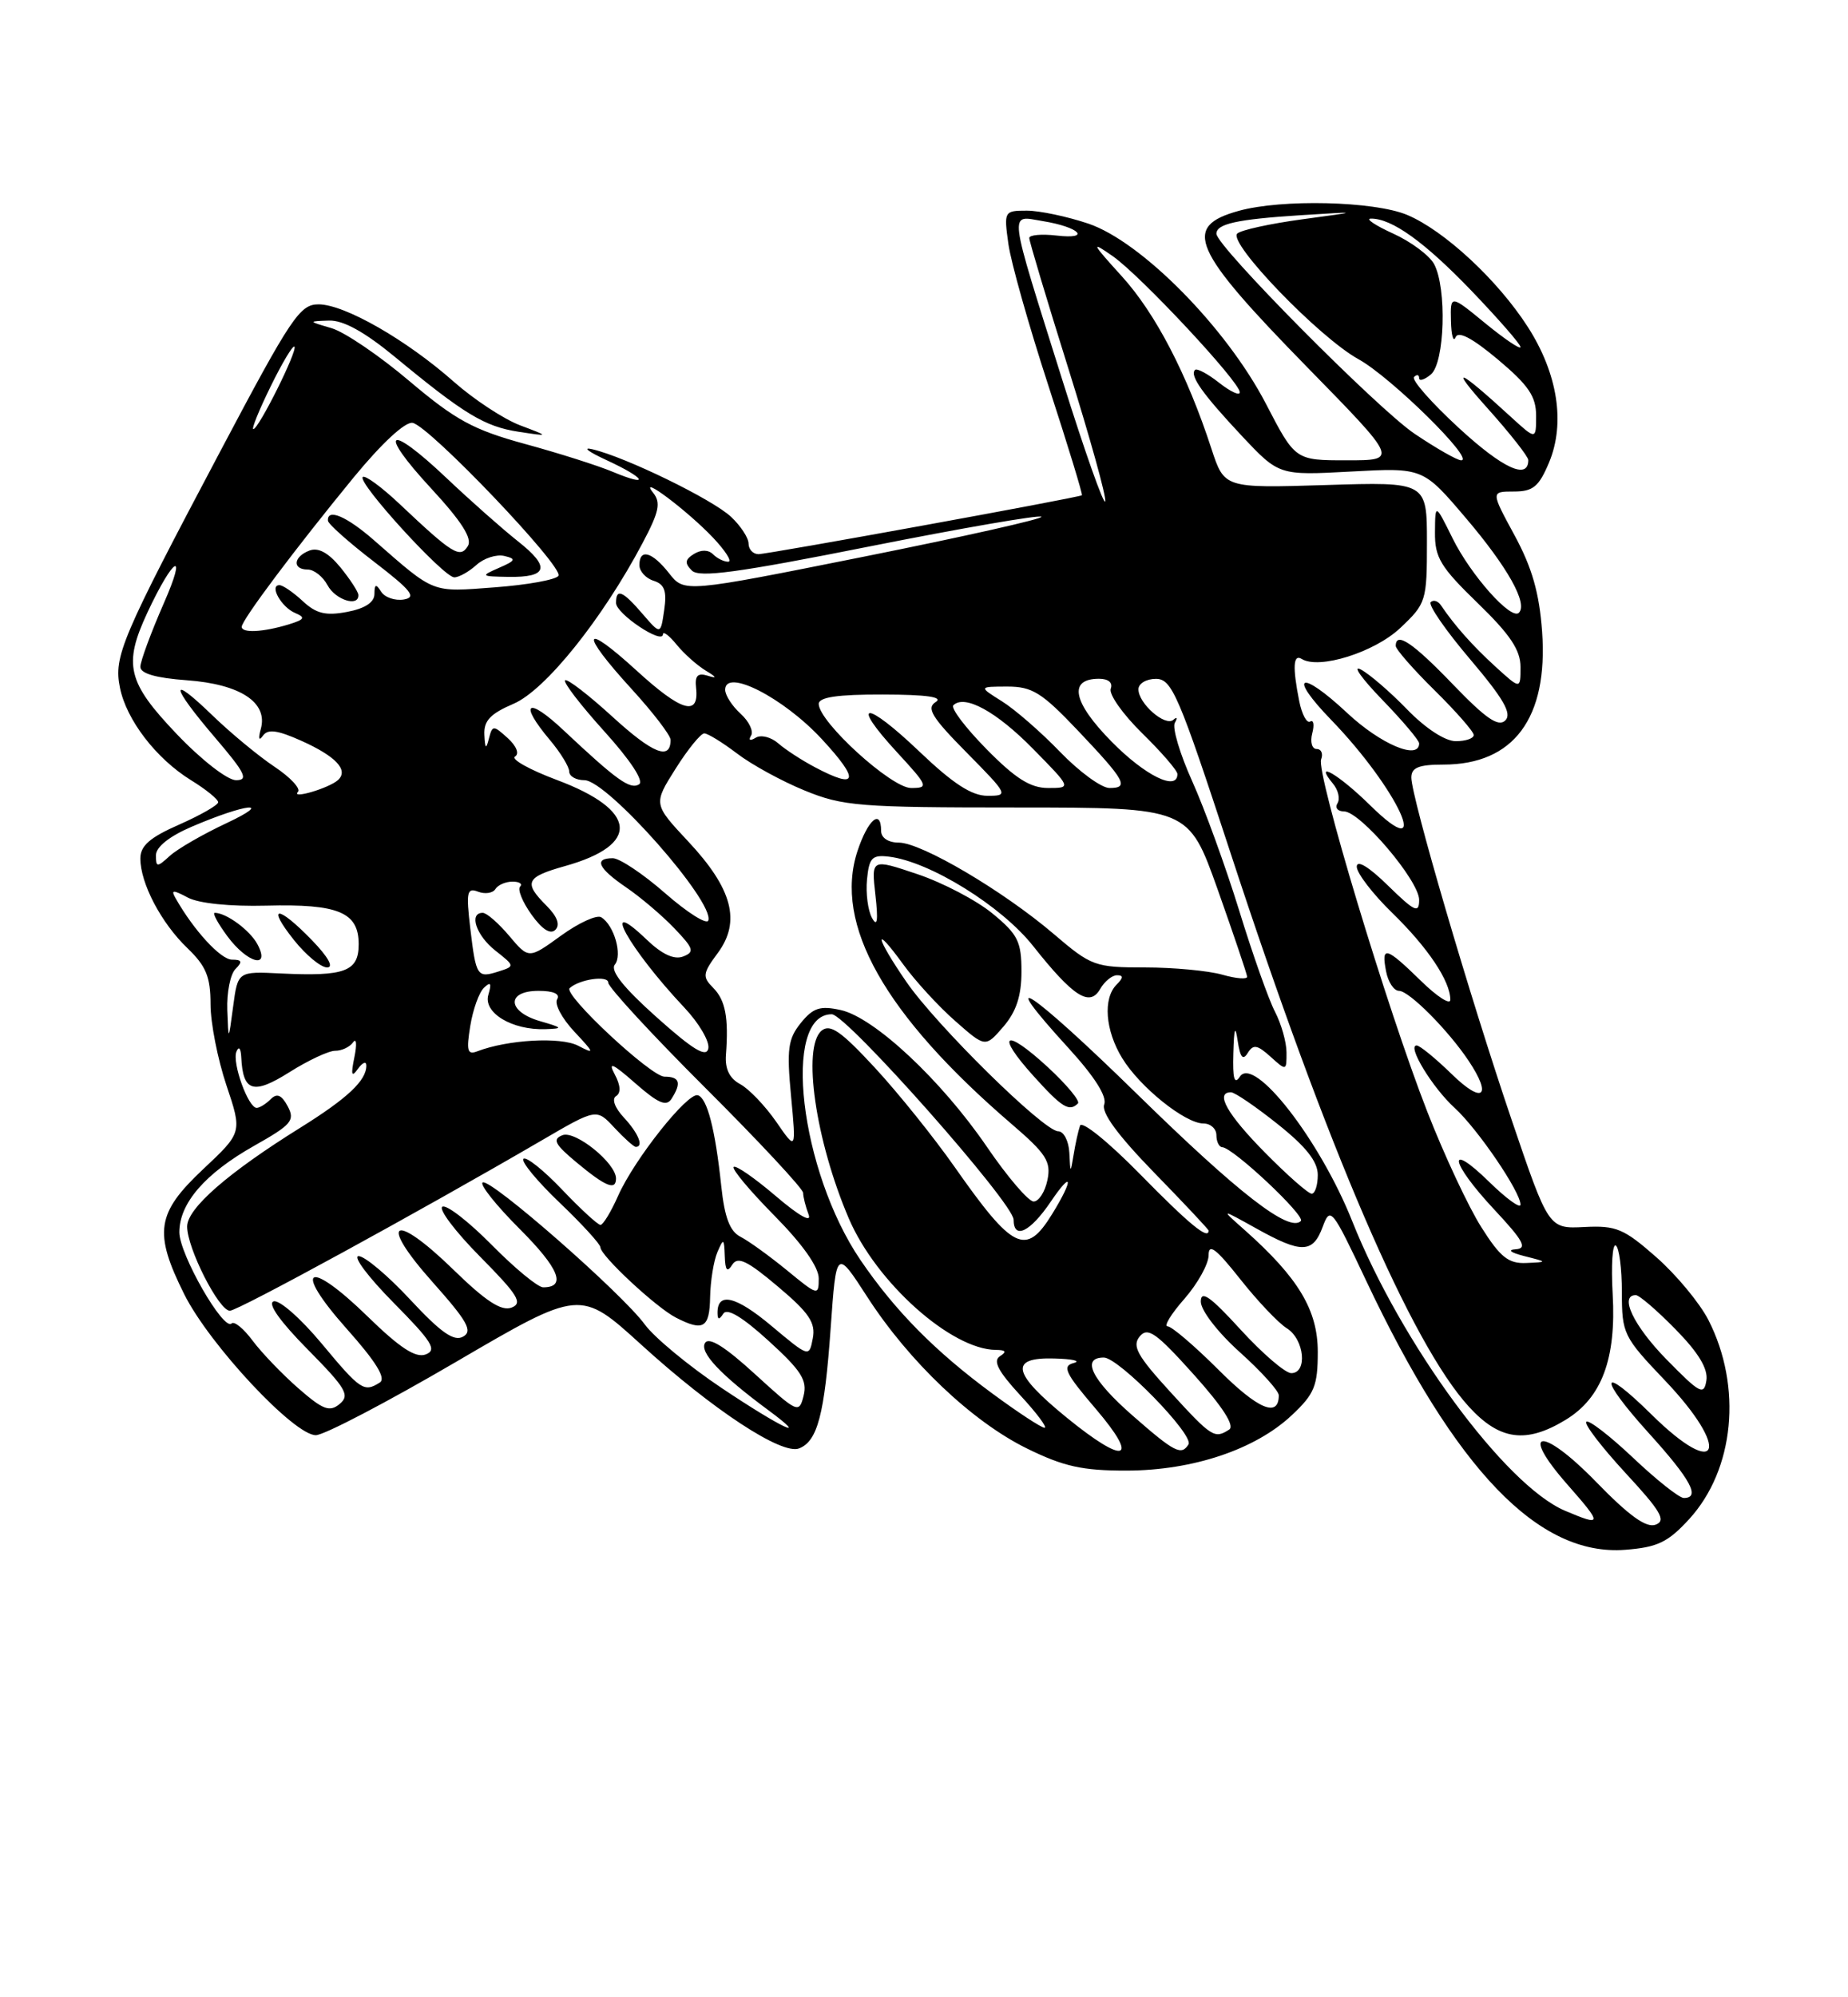 <?xml version="1.0" encoding="UTF-8" standalone="no"?>
<!DOCTYPE svg PUBLIC "-//W3C//DTD SVG 1.1//EN" "http://www.w3.org/Graphics/SVG/1.1/DTD/svg11.dtd" >
<svg xmlns="http://www.w3.org/2000/svg" xmlns:xlink="http://www.w3.org/1999/xlink" version="1.1" viewBox="0 0 237 256">
 <g >
 <path fill="currentColor"
d=" M 216.63 194.71 C 222.44 188.36 223.47 177.76 219.10 169.19 C 217.99 167.02 214.99 163.40 212.42 161.14 C 208.26 157.48 207.27 157.06 203.19 157.27 C 198.61 157.50 198.61 157.50 193.85 143.50 C 188.49 127.73 181.00 102.17 181.00 99.66 C 181.00 98.38 181.95 98.00 185.10 98.00 C 194.13 98.00 198.56 92.04 197.77 80.96 C 197.41 76.01 196.49 72.77 194.24 68.62 C 191.19 63.00 191.19 63.00 194.15 63.00 C 196.61 63.00 197.36 62.38 198.66 59.28 C 200.77 54.23 199.77 47.88 195.94 41.91 C 192.08 35.90 185.22 29.54 180.45 27.54 C 176.22 25.78 164.37 25.49 158.85 27.03 C 151.57 29.05 152.85 31.95 167.66 47.08 C 179.33 59.00 179.33 59.00 172.72 59.00 C 166.11 59.00 166.11 59.00 162.35 51.75 C 157.29 42.01 146.40 30.97 139.57 28.66 C 136.86 27.75 133.31 27.00 131.69 27.00 C 128.78 27.00 128.74 27.08 129.32 31.25 C 129.64 33.59 131.95 41.76 134.45 49.42 C 136.95 57.08 138.88 63.40 138.75 63.48 C 138.15 63.82 98.37 71.05 97.25 71.03 C 96.56 71.01 96.00 70.40 96.00 69.67 C 96.00 68.95 94.99 67.40 93.75 66.24 C 91.38 64.01 80.25 58.59 76.00 57.59 C 74.62 57.26 75.41 57.88 77.75 58.96 C 82.81 61.29 83.48 62.52 78.57 60.47 C 76.69 59.68 71.62 58.07 67.32 56.90 C 60.70 55.09 58.43 53.85 52.51 48.85 C 48.67 45.59 44.17 42.54 42.51 42.06 C 39.50 41.18 39.50 41.18 42.20 41.09 C 44.03 41.03 46.76 42.54 50.70 45.79 C 59.55 53.10 62.15 54.67 66.50 55.34 C 70.50 55.95 70.50 55.95 66.69 54.51 C 64.59 53.71 60.77 51.20 58.19 48.92 C 52.11 43.55 44.20 39.02 40.86 39.01 C 38.46 39.00 37.35 40.65 28.30 57.75 C 15.57 81.78 14.57 84.12 15.38 88.13 C 16.20 92.26 20.02 97.23 24.48 99.99 C 26.42 101.18 27.99 102.46 27.98 102.83 C 27.96 103.20 25.71 104.48 22.98 105.69 C 19.22 107.34 18.00 108.40 18.00 110.04 C 18.00 113.22 20.68 118.32 24.05 121.54 C 26.43 123.83 27.00 125.21 27.00 128.72 C 27.00 131.11 27.92 135.78 29.04 139.11 C 31.07 145.15 31.07 145.15 26.04 149.87 C 20.06 155.49 19.68 157.97 23.63 165.89 C 26.86 172.36 37.76 184.02 40.52 183.95 C 41.61 183.92 49.68 179.70 58.46 174.57 C 74.42 165.24 74.42 165.24 82.26 172.37 C 91.43 180.71 100.25 186.50 102.47 185.65 C 104.84 184.74 105.75 181.31 106.53 170.22 C 107.25 160.08 107.25 160.08 111.22 166.22 C 116.59 174.53 124.67 182.20 131.69 185.65 C 136.41 187.97 138.81 188.50 144.50 188.49 C 152.99 188.47 161.01 185.78 165.68 181.38 C 168.58 178.66 169.00 177.63 169.00 173.27 C 169.00 167.92 166.51 163.78 159.66 157.69 C 156.50 154.89 156.50 154.89 161.09 157.44 C 166.91 160.69 168.37 160.66 169.63 157.25 C 170.61 154.61 170.82 154.87 175.20 164.14 C 186.70 188.47 197.34 199.51 208.44 198.64 C 212.57 198.32 213.91 197.68 216.63 194.71 Z  M 204.71 189.95 C 197.72 182.76 194.67 183.08 201.06 190.33 C 205.54 195.42 205.51 195.67 200.72 193.64 C 193.05 190.40 179.65 172.18 173.41 156.50 C 169.27 146.11 160.81 135.24 159.01 138.00 C 158.30 139.08 158.07 138.25 158.17 135.00 C 158.26 131.74 158.42 131.31 158.73 133.42 C 159.05 135.55 159.40 135.97 160.02 134.96 C 160.73 133.82 161.24 133.91 162.94 135.44 C 164.97 137.28 165.00 137.27 164.99 134.90 C 164.99 133.58 164.32 131.23 163.51 129.67 C 162.70 128.12 160.63 122.27 158.91 116.67 C 157.18 111.08 154.48 103.64 152.90 100.14 C 151.32 96.64 150.31 93.26 150.67 92.64 C 151.03 92.01 150.95 91.84 150.49 92.25 C 149.46 93.19 146.00 90.18 146.00 88.35 C 146.00 87.61 147.01 87.01 148.25 87.01 C 150.30 87.03 151.16 89.05 157.79 109.26 C 170.20 147.17 181.01 172.25 188.39 180.31 C 192.33 184.62 195.73 185.07 200.81 181.97 C 205.42 179.16 207.29 174.16 206.82 165.87 C 206.61 162.18 206.79 159.37 207.22 159.64 C 207.65 159.90 208.00 162.60 208.00 165.63 C 208.00 170.95 208.20 171.35 213.50 176.91 C 222.06 185.89 220.52 189.89 211.81 181.31 C 205.11 174.71 204.89 176.44 211.50 183.74 C 216.85 189.65 218.11 192.00 215.94 192.00 C 215.36 192.00 212.43 189.68 209.43 186.84 C 206.43 184.01 203.73 181.93 203.44 182.23 C 203.14 182.53 205.40 185.47 208.45 188.78 C 213.00 193.69 213.71 194.90 212.34 195.42 C 211.14 195.88 208.95 194.31 204.71 189.95 Z  M 136.79 181.69 C 129.82 176.01 129.38 173.96 135.18 174.12 C 137.55 174.18 138.69 174.44 137.70 174.70 C 136.18 175.09 136.61 176.00 140.53 180.58 C 146.22 187.25 144.31 187.82 136.79 181.69 Z  M 145.23 181.42 C 140.02 176.86 138.60 174.00 141.56 174.00 C 143.47 174.00 153.16 183.93 152.42 185.13 C 151.51 186.60 150.64 186.16 145.23 181.42 Z  M 150.07 178.39 C 145.84 173.76 145.16 172.52 146.16 171.30 C 147.20 170.05 148.26 170.80 153.08 176.16 C 156.80 180.30 158.38 182.76 157.64 183.23 C 155.76 184.45 155.40 184.22 150.07 178.39 Z  M 92.54 177.90 C 88.34 175.09 83.92 171.43 82.70 169.77 C 79.80 165.79 62.87 150.96 61.90 151.56 C 61.49 151.81 63.62 154.49 66.64 157.51 C 71.71 162.58 72.69 165.00 69.66 165.00 C 68.98 165.00 66.01 162.55 63.05 159.55 C 60.08 156.55 57.24 154.35 56.73 154.67 C 56.22 154.98 58.40 157.87 61.58 161.08 C 66.43 165.98 67.08 167.03 65.60 167.60 C 64.31 168.09 62.31 166.79 58.17 162.76 C 50.44 155.23 48.41 156.40 55.46 164.31 C 59.96 169.36 60.66 170.61 59.39 171.32 C 58.22 171.98 56.55 170.81 52.63 166.60 C 49.77 163.52 46.78 161.00 45.99 161.00 C 45.21 161.00 47.22 163.68 50.46 166.96 C 55.41 171.96 56.08 173.03 54.60 173.60 C 53.31 174.09 51.31 172.79 47.17 168.76 C 39.45 161.23 37.41 162.39 44.45 170.30 C 48.24 174.55 49.54 176.67 48.71 177.20 C 46.68 178.49 46.23 178.19 41.23 172.18 C 38.57 168.99 35.81 166.56 35.09 166.80 C 34.28 167.07 35.92 169.38 39.45 172.95 C 44.38 177.94 44.91 178.83 43.56 179.95 C 42.27 181.02 41.42 180.70 38.26 177.94 C 36.19 176.13 33.56 173.39 32.40 171.84 C 31.25 170.29 30.04 169.30 29.70 169.63 C 28.68 170.66 23.00 160.76 23.00 157.94 C 23.00 154.22 26.30 150.41 32.61 146.85 C 37.40 144.15 37.86 143.61 36.90 141.80 C 36.11 140.33 35.52 140.08 34.71 140.89 C 34.10 141.50 33.29 142.00 32.92 142.00 C 31.83 142.00 29.75 136.23 30.32 134.80 C 30.62 134.04 30.88 134.34 30.94 135.50 C 31.15 139.94 32.48 140.35 37.11 137.43 C 39.52 135.91 42.17 134.67 42.99 134.68 C 43.82 134.69 44.85 134.20 45.28 133.60 C 45.71 132.99 45.79 133.85 45.45 135.50 C 44.98 137.79 45.09 138.14 45.90 137.00 C 46.49 136.18 46.98 135.98 46.98 136.56 C 47.01 138.48 44.58 140.76 38.50 144.55 C 29.23 150.32 24.00 154.88 24.00 157.21 C 24.00 159.99 28.07 168.00 29.48 168.00 C 30.53 168.00 53.84 155.27 69.50 146.15 C 76.50 142.07 76.50 142.07 78.79 144.54 C 80.05 145.89 81.29 147.00 81.54 147.00 C 82.59 147.00 81.87 145.24 80.01 143.24 C 78.84 141.99 78.43 140.85 79.01 140.49 C 79.65 140.10 79.59 139.10 78.83 137.69 C 77.94 136.02 78.57 136.29 81.47 138.84 C 84.41 141.42 85.46 141.87 86.12 140.84 C 87.42 138.79 87.17 138.00 85.22 138.00 C 83.48 138.00 72.18 127.45 73.06 126.65 C 74.31 125.51 78.00 124.98 78.00 125.94 C 78.00 126.53 83.62 132.62 90.50 139.48 C 97.38 146.34 103.00 152.38 103.00 152.89 C 103.00 153.41 103.32 154.66 103.70 155.67 C 104.13 156.78 102.48 155.85 99.49 153.30 C 96.78 150.99 94.36 149.31 94.09 149.57 C 93.83 149.84 96.18 152.64 99.31 155.81 C 102.92 159.46 105.00 162.40 105.00 163.86 C 105.00 166.10 104.88 166.07 100.94 162.83 C 98.70 161.00 96.02 159.06 94.98 158.53 C 93.60 157.83 92.93 156.06 92.50 152.03 C 91.73 144.73 90.69 140.72 89.49 140.38 C 88.16 140.01 81.36 148.58 79.28 153.25 C 78.37 155.31 77.34 157.00 77.01 157.00 C 76.67 157.00 74.45 154.96 72.07 152.46 C 69.69 149.96 67.47 148.20 67.13 148.53 C 66.80 148.87 68.88 151.39 71.76 154.14 C 74.64 156.89 77.00 159.47 77.00 159.87 C 77.00 160.93 84.14 167.58 86.68 168.88 C 90.21 170.69 91.00 170.22 91.07 166.25 C 91.11 164.19 91.53 161.60 92.00 160.50 C 92.79 158.66 92.87 158.70 92.95 161.00 C 93.01 162.85 93.26 163.14 93.91 162.10 C 94.61 161.00 95.83 161.58 99.75 164.89 C 103.77 168.27 104.62 169.54 104.24 171.53 C 103.77 173.99 103.77 173.99 98.91 169.92 C 94.35 166.10 91.98 165.55 92.02 168.31 C 92.03 169.18 92.23 169.19 92.77 168.37 C 93.25 167.62 95.25 168.83 98.58 171.87 C 102.75 175.66 103.56 176.93 103.06 178.89 C 102.48 181.21 102.30 181.12 96.81 176.11 C 92.97 172.60 90.92 171.32 90.42 172.13 C 89.68 173.32 92.40 176.21 98.50 180.72 C 104.12 184.87 100.19 183.02 92.54 177.90 Z  M 79.00 151.05 C 79.00 149.08 73.79 144.87 72.14 145.50 C 70.80 146.02 71.14 146.67 74.00 149.04 C 77.68 152.10 79.00 152.63 79.00 151.05 Z  M 127.29 178.63 C 119.94 173.23 114.78 168.00 110.35 161.50 C 102.59 150.09 100.23 130.00 106.67 130.00 C 108.55 130.00 129.98 154.20 129.99 156.33 C 130.00 158.94 132.12 157.91 134.75 154.03 C 137.58 149.85 137.71 151.11 134.92 155.63 C 131.57 161.05 129.92 160.25 122.44 149.59 C 119.77 145.78 115.15 140.04 112.17 136.82 C 107.86 132.17 106.47 131.20 105.37 132.10 C 102.85 134.20 104.58 146.20 108.86 156.18 C 112.38 164.39 121.99 172.97 127.71 173.02 C 129.00 173.03 129.14 173.26 128.24 173.83 C 127.31 174.42 128.01 175.76 130.83 178.82 C 132.96 181.12 134.36 183.00 133.96 183.00 C 133.55 183.00 130.55 181.03 127.29 178.63 Z  M 156.29 175.59 C 153.21 172.52 150.27 170.00 149.74 170.00 C 149.22 170.00 150.19 168.41 151.90 166.47 C 153.60 164.52 155.00 162.01 155.00 160.88 C 155.00 159.31 155.95 160.03 159.03 163.92 C 161.25 166.73 163.95 169.58 165.03 170.25 C 167.29 171.66 167.71 176.00 165.60 176.00 C 164.83 176.00 161.91 173.49 159.10 170.42 C 155.22 166.17 154.00 165.31 154.00 166.83 C 154.00 167.95 156.18 170.78 159.00 173.31 C 161.75 175.78 164.00 178.27 164.00 178.84 C 164.00 181.76 161.33 180.63 156.29 175.59 Z  M 213.75 174.27 C 209.51 169.95 207.62 166.00 209.79 166.00 C 210.23 166.00 212.52 167.97 214.88 170.38 C 217.82 173.37 219.07 175.44 218.84 176.93 C 218.53 178.89 218.03 178.63 213.75 174.27 Z  M 189.98 157.30 C 188.34 154.72 185.22 148.06 183.05 142.50 C 177.92 129.40 168.77 99.04 169.43 97.33 C 169.71 96.60 169.45 96.00 168.85 96.00 C 168.26 96.00 168.00 95.10 168.29 94.00 C 168.58 92.90 168.46 92.22 168.03 92.48 C 167.60 92.75 166.96 91.57 166.62 89.86 C 165.75 85.49 165.85 83.79 166.94 84.46 C 169.17 85.84 176.27 83.61 179.58 80.49 C 182.90 77.36 183.00 77.04 183.00 69.51 C 183.00 61.76 183.00 61.76 170.01 62.17 C 157.02 62.57 157.02 62.57 155.37 57.54 C 152.25 47.97 148.19 40.16 143.85 35.39 C 139.97 31.12 139.85 30.84 142.70 32.83 C 146.28 35.33 159.00 48.95 159.00 50.28 C 159.00 50.76 157.81 50.21 156.35 49.06 C 154.89 47.91 153.50 47.17 153.26 47.41 C 152.54 48.13 154.22 50.49 159.26 55.87 C 164.03 60.94 164.03 60.94 173.26 60.44 C 182.50 59.94 182.50 59.94 188.00 66.41 C 193.36 72.71 195.97 77.37 194.79 78.54 C 193.80 79.53 188.63 73.73 186.29 69.00 C 184.06 64.50 184.06 64.50 184.03 68.23 C 184.00 71.46 184.74 72.68 189.50 77.29 C 193.66 81.32 195.00 83.31 195.00 85.49 C 195.00 88.37 195.00 88.37 191.78 85.44 C 188.83 82.74 186.60 80.24 184.80 77.59 C 184.42 77.02 183.83 76.84 183.48 77.18 C 183.14 77.53 185.41 80.82 188.54 84.50 C 192.84 89.57 193.93 91.47 193.05 92.34 C 192.17 93.22 190.55 92.10 186.36 87.75 C 181.20 82.38 179.00 80.90 179.00 82.79 C 179.00 83.22 181.25 85.79 184.00 88.50 C 186.75 91.21 189.00 93.78 189.00 94.21 C 189.00 94.65 187.97 95.00 186.70 95.00 C 185.33 95.00 182.82 93.36 180.45 90.92 C 178.28 88.68 175.60 86.37 174.50 85.80 C 173.40 85.23 174.64 86.97 177.25 89.67 C 179.86 92.36 182.00 94.89 182.00 95.28 C 182.00 97.48 177.06 95.39 172.79 91.40 C 166.74 85.74 165.07 86.44 170.72 92.27 C 179.34 101.18 183.96 111.31 175.71 103.21 C 171.66 99.23 168.36 97.32 170.96 100.46 C 171.63 101.26 171.88 102.38 171.53 102.96 C 171.17 103.53 171.55 104.00 172.36 104.00 C 174.45 104.00 182.00 112.88 182.00 115.34 C 182.00 117.12 181.44 116.86 178.00 113.50 C 175.53 111.08 174.00 110.16 174.00 111.09 C 174.00 111.91 176.06 114.59 178.58 117.04 C 183.14 121.48 186.00 125.76 186.00 128.15 C 186.00 128.84 184.29 127.74 182.21 125.70 C 177.73 121.33 177.12 121.17 177.76 124.50 C 178.02 125.88 178.77 127.00 179.42 127.00 C 180.71 127.00 185.71 132.02 188.35 135.97 C 191.41 140.56 190.16 141.56 186.21 137.70 C 184.12 135.67 182.09 134.00 181.68 134.00 C 180.41 134.00 183.69 139.39 186.55 142.00 C 189.51 144.70 195.00 152.76 195.00 154.40 C 195.00 154.95 193.20 153.65 191.00 151.50 C 185.44 146.07 185.97 148.98 191.64 155.04 C 195.38 159.04 195.91 160.02 194.39 160.12 C 193.27 160.19 193.72 160.55 195.50 161.00 C 198.50 161.76 198.50 161.76 195.73 161.88 C 193.46 161.98 192.41 161.15 189.98 157.30 Z  M 146.24 150.53 C 142.17 146.38 138.73 143.60 138.51 144.28 C 138.28 144.95 137.91 146.62 137.69 148.00 C 137.28 150.43 137.27 150.42 137.14 147.75 C 137.06 146.24 136.42 145.00 135.71 145.00 C 133.87 145.00 120.06 131.41 116.22 125.82 C 112.25 120.05 111.93 118.23 115.83 123.60 C 117.38 125.74 120.39 129.02 122.52 130.88 C 126.37 134.27 126.37 134.27 128.69 131.58 C 130.34 129.65 131.00 127.64 131.00 124.52 C 131.00 120.69 130.54 119.76 127.30 117.10 C 125.27 115.42 120.94 113.15 117.68 112.05 C 111.74 110.05 111.74 110.05 112.27 114.72 C 112.64 118.00 112.51 118.88 111.84 117.67 C 111.31 116.73 111.02 114.50 111.19 112.73 C 111.46 109.94 111.84 109.54 114.00 109.80 C 119.23 110.42 128.44 116.12 132.50 121.26 C 137.65 127.76 139.76 129.11 141.10 126.75 C 141.65 125.79 142.62 125.00 143.25 125.00 C 144.09 125.00 144.08 125.32 143.20 126.20 C 141.43 127.97 141.74 132.07 143.92 135.63 C 146.17 139.33 151.99 144.00 154.34 144.00 C 155.25 144.00 156.00 144.68 156.00 145.50 C 156.00 146.32 156.34 147.02 156.75 147.04 C 158.16 147.11 167.47 155.86 166.83 156.50 C 165.34 158.00 158.86 152.98 145.85 140.25 C 132.20 126.89 127.15 123.53 137.11 134.42 C 140.39 138.02 142.00 140.56 141.61 141.56 C 141.22 142.60 143.35 145.50 148.01 150.29 C 151.85 154.23 155.00 157.58 155.00 157.73 C 155.00 158.97 152.50 156.91 146.24 150.53 Z  M 138.24 141.43 C 138.55 141.12 136.81 139.03 134.38 136.78 C 128.84 131.68 127.60 132.44 132.54 137.91 C 136.19 141.96 137.13 142.54 138.24 141.43 Z  M 126.58 147.01 C 120.74 138.46 112.12 130.41 107.82 129.46 C 105.17 128.88 104.28 129.17 102.70 131.12 C 101.06 133.15 100.88 134.46 101.45 140.49 C 102.11 147.50 102.11 147.50 99.54 143.77 C 98.12 141.73 96.05 139.56 94.93 138.96 C 93.55 138.22 92.96 137.00 93.10 135.19 C 93.46 130.42 93.03 128.18 91.45 126.60 C 90.06 125.20 90.11 124.76 92.06 122.14 C 95.04 118.10 93.93 113.91 88.27 107.86 C 83.78 103.06 83.78 103.06 86.64 98.53 C 88.21 96.04 89.87 94.00 90.32 94.00 C 90.77 94.00 92.65 95.16 94.51 96.57 C 96.36 97.99 100.27 100.13 103.19 101.32 C 108.09 103.33 110.20 103.50 130.46 103.50 C 152.42 103.51 152.42 103.51 156.16 114.00 C 158.21 119.78 159.91 124.81 159.94 125.18 C 159.98 125.55 158.54 125.44 156.76 124.93 C 154.97 124.42 150.51 124.00 146.84 124.00 C 140.43 124.00 139.96 123.83 135.16 119.73 C 128.68 114.20 118.17 108.00 115.27 108.00 C 113.92 108.00 113.00 107.39 113.00 106.50 C 113.00 103.60 111.31 105.04 109.97 109.08 C 106.88 118.45 113.45 130.08 129.70 144.04 C 134.19 147.89 134.82 148.87 134.33 151.25 C 134.02 152.76 133.22 154.00 132.56 154.00 C 131.90 154.00 129.20 150.85 126.58 147.01 Z  M 162.22 147.72 C 157.37 142.81 155.79 140.00 157.87 140.00 C 158.35 140.00 161.05 141.84 163.87 144.09 C 167.50 146.98 169.00 148.88 169.00 150.59 C 169.00 151.91 168.65 153.00 168.22 153.00 C 167.78 153.00 165.08 150.62 162.22 147.72 Z  M 84.22 130.39 C 79.96 126.59 78.23 124.41 78.85 123.64 C 79.85 122.40 78.76 118.59 77.11 117.57 C 76.54 117.22 74.22 118.28 71.94 119.93 C 67.81 122.92 67.81 122.92 65.31 119.96 C 63.94 118.33 62.41 117.00 61.91 117.00 C 60.09 117.00 61.06 119.90 63.54 121.85 C 66.03 123.81 66.04 123.85 63.96 124.51 C 61.19 125.39 61.05 125.18 60.31 118.97 C 59.76 114.33 59.89 113.74 61.31 114.29 C 62.20 114.63 63.20 114.48 63.53 113.96 C 63.85 113.43 64.84 113.00 65.73 113.00 C 66.61 113.00 67.05 113.29 66.70 113.64 C 66.35 113.99 67.00 115.60 68.15 117.21 C 69.52 119.13 70.59 119.81 71.22 119.18 C 71.86 118.54 71.47 117.47 70.10 116.10 C 67.11 113.11 67.43 112.42 72.45 111.01 C 82.20 108.28 81.77 103.84 71.39 99.96 C 67.90 98.65 65.50 97.31 66.05 96.97 C 66.63 96.61 66.24 95.63 65.11 94.60 C 63.26 92.93 63.15 92.93 62.70 94.67 C 62.34 96.10 62.21 95.99 62.12 94.18 C 62.03 92.38 62.88 91.48 65.87 90.20 C 69.93 88.46 77.23 79.38 82.41 69.60 C 84.54 65.58 84.78 64.43 83.75 63.14 C 81.77 60.66 88.16 65.45 91.44 68.91 C 93.05 70.61 93.93 72.00 93.39 72.00 C 92.84 72.00 91.97 71.57 91.44 71.04 C 90.85 70.45 89.91 70.44 89.00 71.00 C 87.84 71.72 87.78 72.18 88.73 73.13 C 89.67 74.07 94.64 73.40 111.51 70.04 C 123.38 67.68 133.30 65.97 133.56 66.23 C 133.82 66.49 123.62 68.78 110.89 71.33 C 87.76 75.96 87.76 75.96 85.81 73.48 C 83.63 70.71 82.00 70.26 82.00 72.43 C 82.00 73.22 82.82 74.13 83.83 74.44 C 85.23 74.89 85.54 75.75 85.18 78.20 C 84.72 81.37 84.72 81.37 82.41 78.69 C 79.85 75.71 79.00 75.36 79.00 77.28 C 79.00 78.66 84.98 82.66 85.02 81.31 C 85.03 80.86 85.82 81.45 86.77 82.62 C 87.72 83.79 89.40 85.28 90.50 85.95 C 91.93 86.81 92.01 87.00 90.77 86.61 C 89.47 86.21 89.09 86.60 89.27 88.18 C 89.68 91.88 87.39 91.21 81.63 85.94 C 74.65 79.57 74.28 80.96 81.00 88.31 C 83.75 91.32 86.00 94.25 86.00 94.83 C 86.00 97.51 83.73 96.60 78.55 91.87 C 75.46 89.05 72.72 86.94 72.47 87.20 C 72.21 87.45 74.49 90.41 77.52 93.76 C 80.87 97.47 82.61 100.12 81.96 100.53 C 80.81 101.24 79.10 100.01 72.25 93.58 C 67.62 89.23 66.48 90.04 70.50 94.82 C 71.88 96.45 73.00 98.29 73.00 98.89 C 73.00 99.50 73.88 100.00 74.95 100.00 C 77.87 100.00 91.64 115.58 90.84 117.98 C 90.65 118.55 88.17 116.99 85.33 114.51 C 82.50 112.03 79.46 110.00 78.59 110.00 C 76.11 110.00 76.71 111.29 80.32 113.75 C 82.14 114.99 84.91 117.34 86.47 118.97 C 88.97 121.58 89.11 122.02 87.60 122.60 C 86.46 123.04 84.89 122.31 82.94 120.44 C 76.70 114.46 80.65 121.60 87.76 129.14 C 89.65 131.14 91.03 133.50 90.84 134.39 C 90.59 135.59 88.90 134.57 84.22 130.39 Z  M 60.31 131.50 C 60.65 129.40 61.44 127.18 62.08 126.59 C 62.93 125.78 63.07 126.02 62.63 127.50 C 61.94 129.81 65.68 132.06 69.95 131.91 C 72.26 131.83 72.19 131.73 69.25 130.88 C 65.03 129.66 64.90 127.00 69.06 127.00 C 71.00 127.00 71.87 127.40 71.45 128.08 C 71.08 128.68 72.07 130.53 73.64 132.21 C 76.26 135.00 76.30 135.16 74.14 134.03 C 71.90 132.87 65.12 133.25 61.21 134.75 C 59.94 135.24 59.79 134.68 60.31 131.50 Z  M 29.15 129.45 C 29.07 127.22 29.54 124.86 30.20 124.20 C 31.13 123.27 31.03 123.00 29.75 123.00 C 28.31 123.00 24.86 119.26 22.53 115.15 C 21.89 114.04 22.16 114.02 24.08 115.04 C 25.47 115.79 29.50 116.20 34.15 116.08 C 43.39 115.84 46.00 116.92 46.00 121.02 C 46.00 124.51 44.25 125.17 36.00 124.77 C 30.50 124.50 30.50 124.50 29.90 129.00 C 29.30 133.50 29.30 133.50 29.15 129.45 Z  M 40.00 120.50 C 35.61 115.97 34.10 115.97 37.71 120.50 C 39.24 122.42 41.15 124.00 41.95 124.00 C 42.84 124.00 42.09 122.66 40.00 120.50 Z  M 33.01 121.02 C 32.05 119.23 29.02 117.00 27.54 117.00 C 27.21 117.00 27.94 118.35 29.16 120.00 C 31.72 123.47 34.75 124.27 33.01 121.02 Z  M 20.00 109.62 C 20.00 108.56 21.72 107.19 24.59 105.96 C 31.59 102.96 35.25 102.59 29.04 105.51 C 26.03 106.92 22.77 108.80 21.79 109.69 C 20.14 111.19 20.00 111.18 20.00 109.62 Z  M 38.21 101.50 C 38.60 101.09 37.25 99.64 35.21 98.28 C 33.17 96.92 29.59 93.96 27.25 91.70 C 21.63 86.26 21.83 87.82 27.62 94.59 C 31.45 99.07 31.91 100.00 30.27 100.00 C 29.17 100.00 25.81 97.39 22.65 94.07 C 16.33 87.44 15.79 85.19 18.91 78.50 C 22.27 71.32 24.09 70.31 21.00 77.34 C 19.35 81.11 18.00 84.77 18.00 85.47 C 18.00 86.33 19.99 86.90 23.96 87.19 C 30.81 87.69 34.39 90.03 33.45 93.42 C 33.10 94.68 33.20 95.03 33.71 94.31 C 34.34 93.41 35.56 93.57 38.65 94.95 C 43.08 96.94 44.73 98.70 43.36 99.97 C 42.24 101.01 37.28 102.48 38.21 101.50 Z  M 117.92 96.34 C 110.97 89.71 108.91 89.77 115.04 96.42 C 119.04 100.76 119.13 101.00 116.84 101.00 C 114.31 101.00 105.00 92.52 105.00 90.22 C 105.00 89.36 107.43 89.00 113.25 89.02 C 118.85 89.03 121.02 89.34 120.00 89.98 C 118.77 90.75 119.50 91.94 123.97 96.46 C 129.32 101.88 129.37 102.00 126.64 102.00 C 124.62 102.00 122.23 100.45 117.92 96.34 Z  M 126.52 96.02 C 123.83 93.29 121.91 90.76 122.26 90.40 C 123.70 88.97 127.77 91.19 132.46 95.96 C 137.42 101.00 137.42 101.00 134.42 101.00 C 132.15 101.00 130.24 99.80 126.52 96.02 Z  M 135.96 96.38 C 133.51 93.84 130.15 90.92 128.50 89.89 C 125.50 88.01 125.50 88.01 129.19 88.00 C 132.38 88.00 133.61 88.77 138.19 93.59 C 144.33 100.06 144.85 101.00 142.29 101.00 C 141.26 101.00 138.41 98.92 135.96 96.38 Z  M 104.50 98.33 C 102.85 97.46 100.74 96.09 99.81 95.28 C 98.89 94.47 97.58 94.14 96.91 94.56 C 96.19 95.00 95.95 94.89 96.32 94.29 C 96.67 93.73 96.06 92.46 94.98 91.48 C 93.89 90.49 93.00 89.11 93.00 88.41 C 93.00 85.60 100.48 89.42 105.41 94.75 C 110.32 100.05 110.01 101.25 104.50 98.33 Z  M 142.58 95.08 C 137.57 90.00 136.97 87.00 140.94 87.00 C 142.15 87.00 142.74 87.50 142.45 88.27 C 142.18 88.97 143.99 91.54 146.48 93.98 C 148.97 96.42 151.00 98.77 151.00 99.21 C 151.00 101.46 146.87 99.43 142.58 95.08 Z  M 31.00 80.34 C 31.00 79.47 37.86 70.33 45.35 61.20 C 48.96 56.81 51.97 54.02 52.92 54.20 C 55.08 54.61 72.32 72.67 71.62 73.80 C 71.32 74.30 67.64 74.97 63.46 75.28 C 55.25 75.90 55.84 76.13 47.97 69.25 C 44.45 66.17 41.93 65.10 42.06 66.75 C 42.09 67.16 44.75 69.53 47.97 72.00 C 52.77 75.69 53.46 76.56 51.78 76.84 C 50.65 77.02 49.34 76.57 48.88 75.84 C 48.21 74.79 48.03 74.86 48.02 76.14 C 48.01 77.21 46.80 78.00 44.51 78.43 C 41.77 78.95 40.54 78.65 38.82 77.04 C 37.61 75.92 36.27 75.00 35.84 75.00 C 34.50 75.00 36.07 77.81 37.83 78.56 C 39.22 79.15 39.08 79.40 37.00 80.04 C 33.74 81.03 31.00 81.17 31.00 80.34 Z  M 45.96 76.25 C 45.94 75.84 44.90 74.25 43.65 72.71 C 42.11 70.84 40.81 70.13 39.68 70.57 C 37.61 71.36 37.47 73.00 39.46 73.00 C 40.27 73.00 41.41 73.90 42.00 75.00 C 43.01 76.90 46.04 77.85 45.96 76.25 Z  M 61.10 72.41 C 62.06 71.54 63.67 71.02 64.68 71.26 C 66.24 71.63 66.14 71.85 64.00 72.78 C 61.60 73.83 61.65 73.88 65.19 73.94 C 70.28 74.02 70.63 72.69 66.39 69.35 C 64.41 67.78 60.28 64.13 57.22 61.23 C 49.71 54.12 48.35 55.10 55.29 62.60 C 59.20 66.83 60.60 69.02 60.00 69.99 C 59.01 71.61 58.06 71.03 51.27 64.62 C 48.94 62.42 46.81 60.86 46.52 61.14 C 45.81 61.85 56.90 74.00 58.26 74.00 C 58.85 74.00 60.13 73.29 61.10 72.41 Z  M 136.29 48.86 C 129.19 26.26 129.36 27.63 133.73 28.34 C 138.47 29.11 140.01 30.72 135.50 30.19 C 133.57 29.97 132.00 30.11 132.00 30.51 C 132.00 30.91 134.26 38.46 137.03 47.29 C 139.79 56.11 141.92 63.75 141.74 64.27 C 141.57 64.79 139.11 57.86 136.29 48.86 Z  M 187.10 54.86 C 183.58 51.62 180.99 48.68 181.35 48.32 C 181.71 47.96 182.00 48.02 182.00 48.46 C 182.00 48.89 182.68 48.68 183.50 48.00 C 185.29 46.52 185.57 36.93 183.92 33.85 C 183.32 32.74 180.96 30.98 178.67 29.94 C 176.38 28.90 175.08 28.03 175.80 28.02 C 178.48 27.98 182.69 31.00 188.75 37.31 C 192.19 40.90 195.00 44.12 195.00 44.48 C 195.00 44.84 192.97 43.47 190.50 41.45 C 186.00 37.76 186.00 37.76 186.08 41.13 C 186.12 42.98 186.39 43.93 186.67 43.23 C 187.01 42.38 188.79 43.31 192.09 46.07 C 196.03 49.38 197.00 50.80 197.00 53.29 C 197.00 56.39 197.00 56.39 193.75 53.42 C 186.91 47.15 185.74 46.72 190.77 52.33 C 193.65 55.54 196.00 58.53 196.00 58.97 C 196.00 61.55 192.73 60.04 187.10 54.86 Z  M 181.42 55.60 C 176.65 52.38 156.00 31.56 156.00 29.96 C 156.00 28.69 158.64 28.11 166.71 27.59 C 174.50 27.10 174.50 27.10 167.00 28.11 C 162.88 28.67 159.13 29.49 158.67 29.94 C 157.47 31.13 169.20 43.28 174.22 46.04 C 178.38 48.33 189.22 59.00 187.39 59.00 C 186.88 59.00 184.20 57.47 181.42 55.60 Z  M 34.71 49.53 C 36.18 46.52 37.56 44.22 37.76 44.43 C 38.21 44.88 33.17 55.00 32.49 55.00 C 32.23 55.00 33.23 52.54 34.71 49.53 Z "/>
</g>
</svg>
